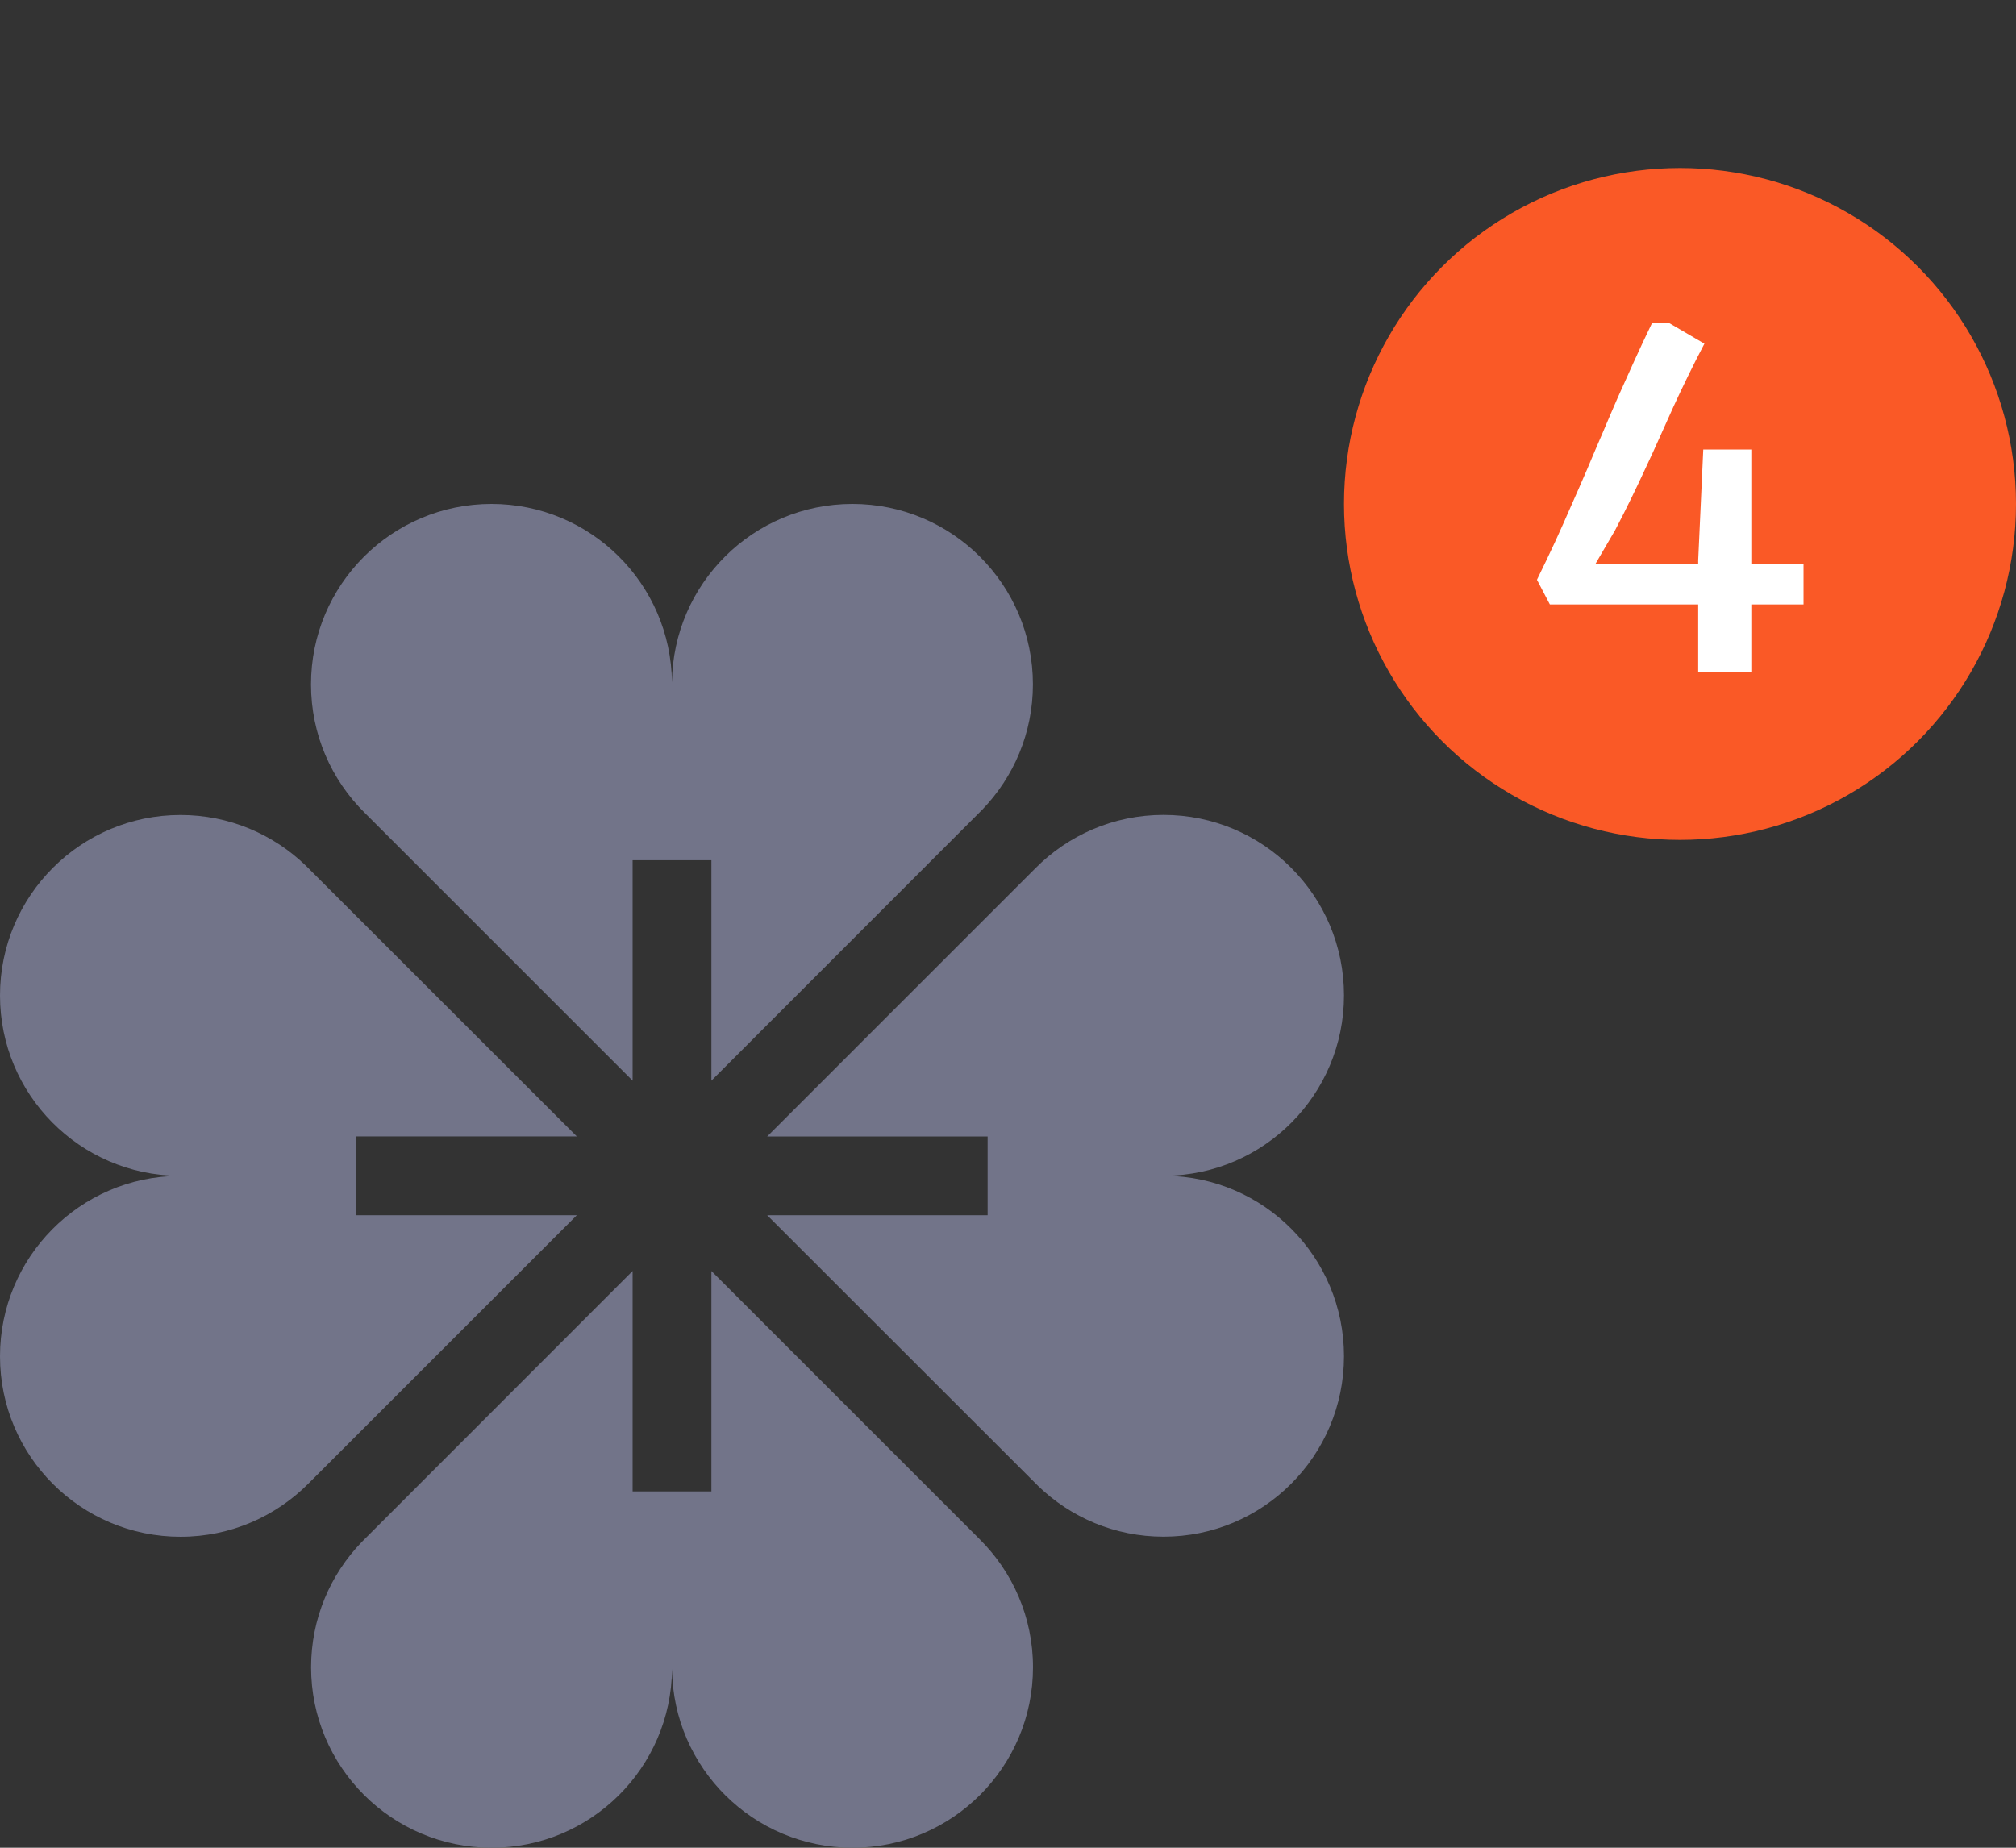 <svg width="48" height="44" viewBox="0 0 48 44" fill="none" xmlns="http://www.w3.org/2000/svg">
<rect x="0" y="0" width="48" height="44" fill="#333333" stroke="none"/>
<circle cx="40" cy="12" r="8" fill="#FA5926"/>
<path d="M36.902 14.394L36.594 13.806C36.744 13.501 36.887 13.202 37.023 12.909C37.159 12.612 37.289 12.32 37.413 12.034C37.542 11.745 37.666 11.459 37.788 11.177C37.908 10.89 38.029 10.606 38.151 10.324C38.272 10.038 38.394 9.752 38.519 9.466C38.647 9.18 38.778 8.89 38.91 8.597C39.045 8.3 39.186 7.999 39.333 7.695H39.745L40.581 8.184C40.442 8.448 40.312 8.705 40.191 8.954C40.07 9.2 39.955 9.444 39.844 9.686C39.734 9.928 39.626 10.168 39.52 10.406C39.414 10.645 39.304 10.885 39.19 11.127C39.08 11.365 38.965 11.609 38.843 11.858C38.722 12.108 38.592 12.364 38.453 12.629L37.991 13.421H42.941V14.394H36.902ZM40.433 16V13.344L40.554 10.704H41.698V16H40.433Z" fill="white"/>
<g clip-path="url(#clip0_37_23090)">
<path d="M15.062 25.734V20.485H16.938V25.734L23.387 19.281C24.133 18.508 24.593 17.457 24.593 16.297C24.593 13.924 22.669 12 20.295 12C17.936 12 16.022 13.901 15.999 16.254C15.976 13.901 14.061 12 11.702 12C9.329 12 7.405 13.924 7.405 16.297C7.405 17.493 7.893 18.573 8.68 19.352L15.062 25.734Z" fill="#727489"/>
<path d="M16.938 30.266V35.515H15.062V30.266L8.613 36.719C7.867 37.492 7.407 38.543 7.407 39.703C7.407 42.076 9.331 44 11.705 44C14.064 44 15.978 42.099 16.001 39.746C16.024 42.099 17.939 44 20.298 44C22.671 44 24.595 42.076 24.595 39.703C24.595 38.507 24.107 37.427 23.32 36.648L16.938 30.266Z" fill="#727489"/>
<path d="M8.485 28.938V27.062H13.734L7.281 20.613C6.508 19.867 5.457 19.407 4.298 19.407C1.924 19.407 0 21.331 0 23.705C0 26.064 1.901 27.978 4.254 28.001C1.901 28.024 0 29.939 0 32.298C0 34.671 1.924 36.595 4.298 36.595C5.493 36.595 6.573 36.107 7.352 35.32L13.734 28.938H8.485Z" fill="#727489"/>
<path d="M27.746 27.999C30.099 27.976 32 26.061 32 23.703C32 21.329 30.076 19.405 27.703 19.405C26.507 19.405 25.427 19.893 24.648 20.68L18.266 27.063H23.515V28.938H18.266L24.719 35.387C25.492 36.133 26.543 36.593 27.703 36.593C30.076 36.593 32 34.669 32 32.295C32 29.936 30.099 28.022 27.746 27.999Z" fill="#727489"/>
</g>
<defs>
<clipPath id="clip0_37_23090">
<rect width="32" height="32" fill="white" transform="translate(0 12)"/>
</clipPath>
</defs>
</svg>
